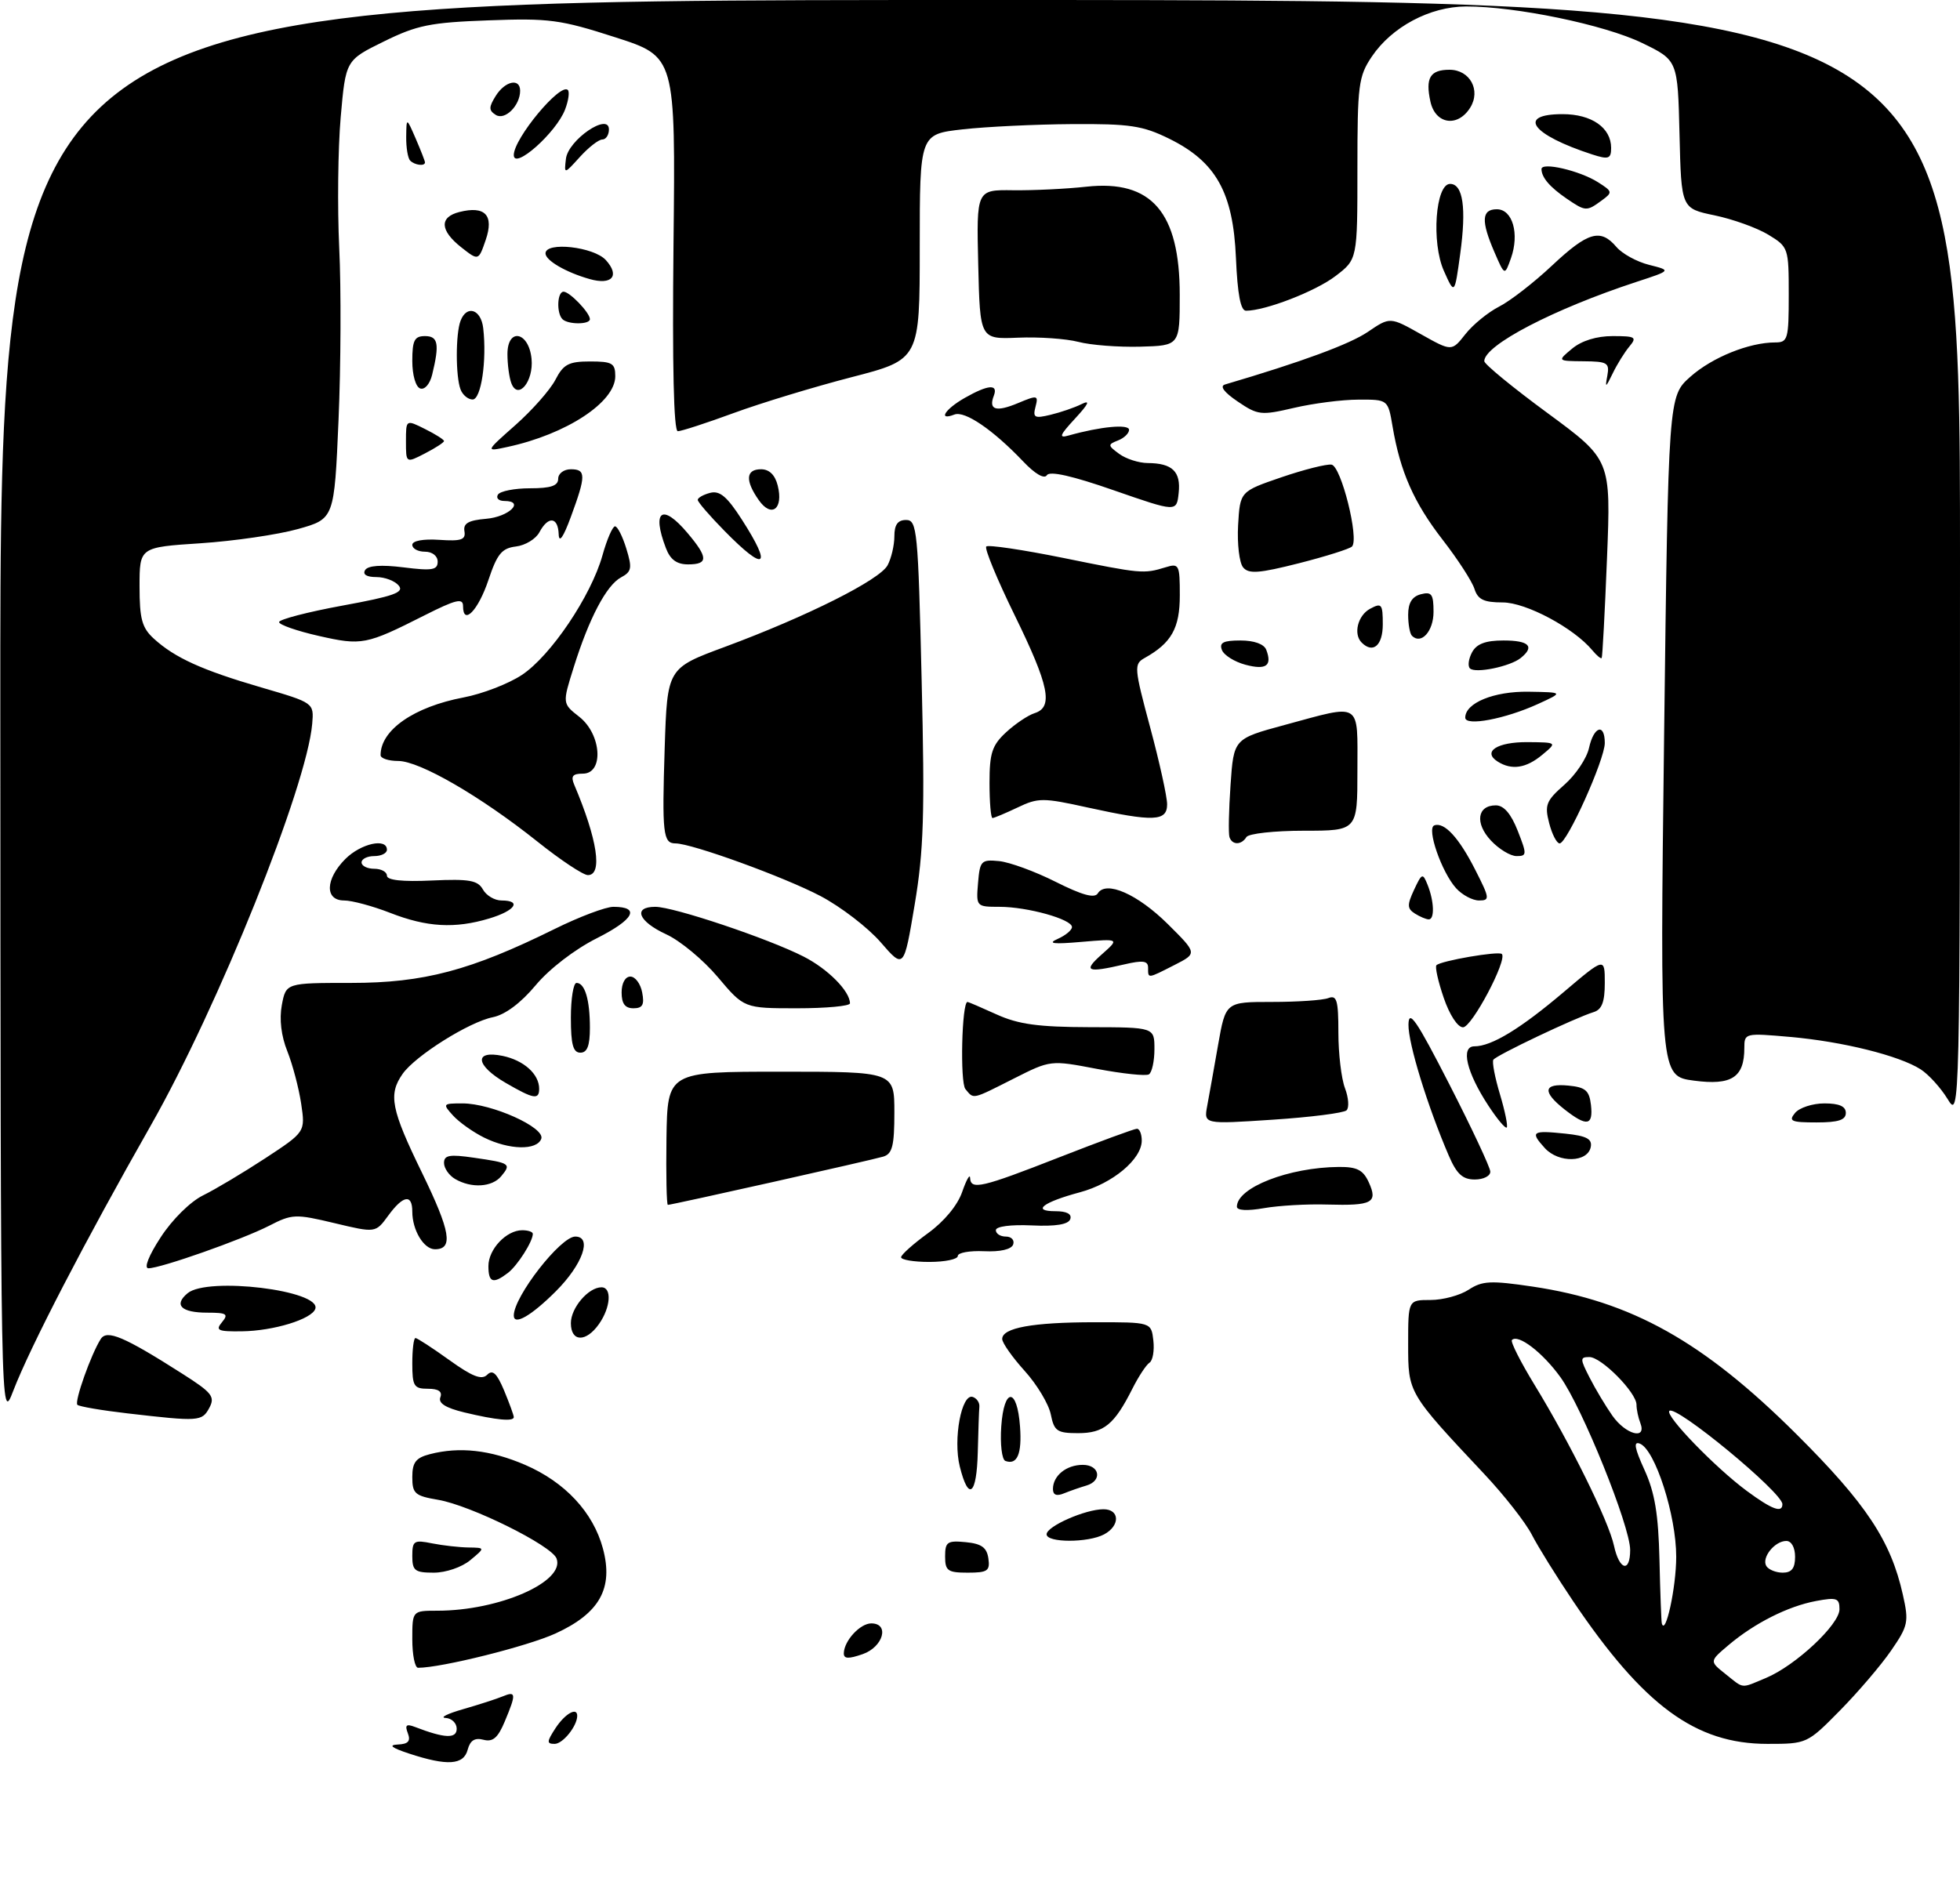 <?xml version="1.0" encoding="UTF-8" standalone="no"?>
<!DOCTYPE svg PUBLIC "-//W3C//DTD SVG 1.1//EN" "http://www.w3.org/Graphics/SVG/1.1/DTD/svg11.dtd" >
<svg xmlns="http://www.w3.org/2000/svg" xmlns:xlink="http://www.w3.org/1999/xlink" version="1.1" viewBox="0 0 309 299">
 <g >
 <path fill="currentColor"
d=" M 290.06 269.75 C 292.91 266.86 296.54 262.61 298.13 260.30 C 300.83 256.38 300.96 255.78 299.99 251.47 C 298.09 242.96 294.21 237.11 283.17 226.12 C 268.51 211.53 257.21 205.21 241.64 202.89 C 235.02 201.91 233.69 201.97 231.54 203.38 C 230.18 204.27 227.48 205.00 225.54 205.00 C 222.00 205.00 222.00 205.00 222.00 211.97 C 222.00 219.70 221.95 219.61 234.05 232.50 C 237.16 235.81 240.50 240.08 241.49 242.00 C 242.48 243.93 245.42 248.65 248.01 252.50 C 259.14 269.00 267.31 275.00 278.64 275.00 C 284.85 275.00 284.92 274.97 290.06 269.75 Z  M 64.50 276.53 C 61.72 275.61 61.18 275.18 62.72 275.10 C 64.36 275.03 64.77 274.57 64.30 273.33 C 63.80 272.03 64.05 271.81 65.42 272.33 C 70.12 274.14 72.00 274.21 72.00 272.61 C 72.00 271.72 71.21 270.96 70.25 270.91 C 69.29 270.86 70.53 270.24 73.00 269.53 C 75.47 268.82 78.29 267.91 79.25 267.51 C 81.37 266.63 81.41 267.09 79.58 271.46 C 78.50 274.05 77.70 274.74 76.22 274.35 C 74.85 273.99 74.12 274.45 73.73 275.92 C 73.10 278.34 70.52 278.51 64.50 276.53 Z  M 87.59 272.50 C 89.08 270.24 91.00 269.14 91.00 270.57 C 91.00 272.18 88.74 275.00 87.44 275.00 C 86.16 275.00 86.19 274.65 87.59 272.50 Z  M 65.00 258.50 C 65.00 254.00 65.00 254.00 68.95 254.00 C 78.70 254.00 89.14 249.42 87.74 245.76 C 86.95 243.70 74.19 237.38 69.06 236.51 C 65.41 235.89 65.00 235.53 65.00 232.93 C 65.00 230.62 65.55 229.89 67.75 229.32 C 72.43 228.10 77.28 228.64 82.76 230.99 C 89.07 233.71 93.51 238.47 95.05 244.18 C 96.74 250.46 94.54 254.40 87.58 257.59 C 83.16 259.61 69.60 263.00 65.91 263.00 C 65.41 263.00 65.00 260.98 65.00 258.50 Z  M 133.03 260.70 C 133.08 258.73 135.60 256.00 137.36 256.00 C 140.29 256.00 139.25 259.72 136.00 260.85 C 133.75 261.63 133.01 261.60 133.03 260.70 Z  M 65.00 245.38 C 65.00 242.97 65.26 242.80 68.12 243.38 C 69.84 243.72 72.43 244.01 73.88 244.03 C 76.50 244.07 76.50 244.07 74.14 246.03 C 72.81 247.14 70.29 248.00 68.39 248.00 C 65.40 248.00 65.00 247.69 65.00 245.38 Z  M 149.00 245.44 C 149.00 243.15 149.35 242.91 152.25 243.19 C 154.74 243.43 155.57 244.03 155.82 245.75 C 156.10 247.72 155.70 248.00 152.57 248.00 C 149.41 248.00 149.00 247.71 149.00 245.44 Z  M 165.00 241.95 C 165.00 240.69 171.11 238.00 173.97 238.00 C 176.55 238.00 176.61 240.60 174.07 241.96 C 171.54 243.31 165.00 243.30 165.00 241.95 Z  M 166.00 234.81 C 166.00 232.71 168.11 231.00 170.70 231.00 C 173.40 231.00 173.82 233.53 171.25 234.27 C 170.29 234.55 168.71 235.10 167.75 235.49 C 166.57 235.98 166.00 235.75 166.00 234.81 Z  M 151.31 231.25 C 150.24 226.94 151.59 219.70 153.36 220.29 C 153.99 220.50 154.46 221.19 154.40 221.83 C 154.34 222.47 154.23 225.70 154.15 229.00 C 153.98 235.80 152.69 236.82 151.31 231.25 Z  M 158.50 230.38 C 157.95 230.17 157.66 227.74 157.85 224.95 C 158.28 218.74 160.36 218.75 160.81 224.96 C 161.13 229.29 160.36 231.07 158.50 230.38 Z  M 165.66 223.04 C 165.33 221.41 163.48 218.32 161.53 216.17 C 159.59 214.02 158.00 211.76 158.00 211.15 C 158.00 209.39 162.79 208.52 172.50 208.51 C 181.50 208.50 181.50 208.50 181.83 211.39 C 182.01 212.98 181.74 214.56 181.22 214.89 C 180.70 215.23 179.49 217.07 178.52 219.00 C 175.68 224.64 174.03 226.00 169.97 226.00 C 166.65 226.00 166.19 225.68 165.66 223.04 Z  M 0.05 112.25 C 0.00 0.00 0.00 0.00 154.50 0.00 C 309.00 0.00 309.00 0.00 309.00 88.25 C 308.99 176.15 308.98 176.49 307.04 173.30 C 305.97 171.55 304.06 169.44 302.80 168.63 C 299.43 166.47 290.52 164.25 282.25 163.52 C 275.11 162.89 275.00 162.91 275.00 165.25 C 275.00 169.90 273.01 171.20 267.06 170.41 C 261.69 169.70 261.69 169.70 262.35 116.10 C 263.02 62.50 263.02 62.50 266.48 59.42 C 269.92 56.36 275.75 54.00 279.87 54.00 C 281.86 54.00 282.00 53.49 282.00 46.49 C 282.00 39.09 281.95 38.94 278.78 37.01 C 277.00 35.93 273.19 34.56 270.31 33.96 C 265.06 32.87 265.06 32.87 264.78 21.19 C 264.50 9.50 264.50 9.50 258.89 6.78 C 252.98 3.91 238.89 0.99 231.12 1.02 C 225.43 1.04 219.44 4.23 216.28 8.91 C 214.17 12.04 214.00 13.37 214.00 26.60 C 214.00 40.90 214.00 40.90 210.55 43.53 C 207.40 45.94 199.49 49.00 196.44 49.00 C 195.59 49.00 195.10 46.44 194.85 40.68 C 194.41 30.34 191.71 25.51 184.32 21.87 C 180.14 19.81 178.11 19.51 169.00 19.57 C 163.22 19.61 155.46 19.98 151.75 20.40 C 145.00 21.16 145.00 21.16 145.00 38.93 C 145.00 56.70 145.00 56.70 134.25 59.48 C 128.34 61.01 119.98 63.55 115.68 65.13 C 111.38 66.71 107.41 68.00 106.86 68.00 C 106.21 68.00 105.98 57.69 106.18 38.47 C 106.50 8.93 106.50 8.93 97.00 5.88 C 88.35 3.09 86.56 2.85 77.00 3.21 C 67.84 3.54 65.73 3.97 60.50 6.55 C 54.50 9.50 54.50 9.50 53.71 18.50 C 53.28 23.45 53.18 32.72 53.48 39.10 C 53.79 45.48 53.74 57.70 53.37 66.26 C 52.70 81.82 52.70 81.82 46.96 83.43 C 43.81 84.31 36.90 85.32 31.62 85.67 C 22.00 86.30 22.00 86.30 22.00 92.48 C 22.00 97.60 22.38 99.00 24.25 100.71 C 27.56 103.73 31.83 105.67 41.17 108.40 C 49.50 110.83 49.50 110.83 49.22 114.14 C 48.37 124.03 34.42 158.75 23.76 177.50 C 13.36 195.79 4.76 212.39 2.09 219.32 C 0.10 224.50 0.10 224.50 0.05 112.25 Z  M 20.09 222.88 C 16.02 222.41 12.47 221.80 12.20 221.53 C 11.70 221.03 14.35 213.56 15.88 211.16 C 16.85 209.62 19.56 210.77 28.78 216.65 C 33.43 219.61 33.94 220.25 33.00 222.01 C 31.84 224.16 31.41 224.19 20.09 222.88 Z  M 73.20 222.73 C 70.26 222.02 69.07 221.27 69.42 220.35 C 69.77 219.44 69.13 219.00 67.47 219.00 C 65.26 219.00 65.00 218.59 65.00 215.00 C 65.00 212.80 65.22 211.00 65.50 211.00 C 65.77 211.00 68.17 212.56 70.83 214.47 C 74.46 217.08 75.94 217.66 76.81 216.79 C 77.67 215.93 78.33 216.55 79.48 219.29 C 80.31 221.30 81.00 223.18 81.00 223.47 C 81.00 224.20 78.28 223.95 73.20 222.73 Z  M 90.00 208.65 C 90.00 206.24 92.76 203.00 94.83 203.00 C 96.49 203.00 96.28 206.16 94.44 208.78 C 92.39 211.71 90.00 211.65 90.00 208.65 Z  M 35.00 208.50 C 36.07 207.21 35.74 207.00 32.68 207.00 C 28.57 207.00 27.34 205.79 29.58 203.93 C 32.75 201.31 50.66 203.49 49.71 206.39 C 49.18 208.02 43.13 209.88 38.13 209.94 C 34.35 209.99 33.92 209.80 35.00 208.50 Z  M 81.00 207.45 C 81.00 204.47 88.37 195.00 90.69 195.00 C 93.41 195.00 91.85 199.41 87.63 203.63 C 83.77 207.49 81.00 209.09 81.00 207.45 Z  M 77.00 199.65 C 77.00 197.00 79.83 194.00 82.33 194.00 C 83.25 194.00 84.00 194.25 84.00 194.57 C 84.00 195.78 81.59 199.56 80.09 200.72 C 77.74 202.52 77.00 202.27 77.00 199.65 Z  M 25.33 195.12 C 27.14 192.32 30.00 189.50 32.00 188.51 C 33.92 187.57 38.34 184.93 41.82 182.65 C 48.14 178.50 48.14 178.50 47.48 174.04 C 47.11 171.58 46.13 167.87 45.30 165.78 C 44.33 163.37 44.02 160.72 44.43 158.50 C 45.09 155.00 45.09 155.00 55.37 155.00 C 66.81 155.00 74.20 153.04 87.43 146.50 C 91.33 144.57 95.50 143.00 96.70 143.00 C 101.01 143.00 99.97 144.99 94.10 147.95 C 90.60 149.71 86.60 152.79 84.44 155.38 C 82.09 158.19 79.63 160.02 77.69 160.41 C 73.95 161.16 65.47 166.49 63.47 169.35 C 61.19 172.60 61.65 174.93 66.55 184.98 C 71.03 194.19 71.50 197.00 68.57 197.00 C 66.81 197.00 65.00 193.99 65.00 191.07 C 65.00 188.23 63.55 188.48 61.19 191.72 C 59.21 194.43 59.21 194.43 52.73 192.88 C 46.57 191.41 46.05 191.43 42.42 193.30 C 38.15 195.48 25.34 200.00 23.40 200.00 C 22.66 200.00 23.45 197.99 25.33 195.12 Z  M 142.06 198.25 C 142.09 197.84 144.01 196.13 146.31 194.46 C 148.85 192.62 150.97 190.06 151.69 187.96 C 152.35 186.06 152.91 185.06 152.94 185.75 C 153.03 187.70 154.72 187.31 167.00 182.50 C 173.32 180.03 178.82 178.00 179.24 178.00 C 179.66 178.00 180.00 178.84 180.00 179.86 C 180.00 182.80 175.42 186.63 170.24 188.02 C 164.43 189.58 162.59 191.00 166.38 191.00 C 168.18 191.00 169.01 191.44 168.73 192.25 C 168.43 193.09 166.45 193.42 162.64 193.24 C 159.34 193.09 157.00 193.40 157.00 193.99 C 157.00 194.55 157.71 195.00 158.58 195.00 C 159.45 195.00 159.97 195.56 159.73 196.25 C 159.45 197.02 157.70 197.43 155.14 197.31 C 152.86 197.21 151.00 197.54 151.00 198.06 C 151.00 198.58 148.97 199.00 146.50 199.00 C 144.03 199.00 142.03 198.66 142.06 198.25 Z  M 195.00 190.29 C 195.00 187.27 203.21 184.08 211.09 184.02 C 213.95 184.00 214.91 184.50 215.80 186.46 C 217.26 189.67 216.34 190.15 209.25 189.95 C 206.09 189.85 201.59 190.11 199.25 190.52 C 196.64 190.98 195.00 190.89 195.00 190.29 Z  M 105.07 179.50 C 105.23 169.00 105.23 169.00 123.11 169.00 C 141.00 169.00 141.00 169.00 141.00 175.43 C 141.00 180.69 140.68 181.96 139.25 182.39 C 137.40 182.95 105.93 190.00 105.29 190.00 C 105.09 190.00 104.99 185.28 105.07 179.50 Z  M 71.75 185.92 C 70.79 185.36 70.00 184.22 70.00 183.39 C 70.00 182.16 70.87 182.00 74.75 182.57 C 80.44 183.39 80.64 183.53 79.02 185.48 C 77.58 187.22 74.32 187.42 71.75 185.92 Z  M 228.41 182.25 C 225.04 174.42 222.00 164.53 222.05 161.57 C 222.09 159.08 223.30 160.84 228.50 171.00 C 232.02 177.88 234.92 184.06 234.95 184.75 C 234.98 185.44 233.88 186.00 232.51 186.00 C 230.59 186.00 229.66 185.15 228.41 182.25 Z  M 243.54 181.04 C 241.19 178.45 241.52 178.22 246.80 178.77 C 250.11 179.12 251.03 179.60 250.79 180.86 C 250.32 183.34 245.72 183.45 243.54 181.04 Z  M 76.32 179.39 C 74.58 178.53 72.37 176.96 71.42 175.91 C 69.75 174.07 69.80 174.00 72.91 174.00 C 77.52 174.00 86.00 177.82 85.33 179.59 C 84.62 181.44 80.29 181.35 76.32 179.39 Z  M 234.64 174.34 C 231.20 169.10 230.24 165.00 232.44 165.00 C 235.15 165.00 239.69 162.24 246.54 156.43 C 253.00 150.95 253.00 150.95 253.00 155.01 C 253.00 158.00 252.54 159.20 251.25 159.60 C 248.32 160.50 235.85 166.43 235.43 167.12 C 235.21 167.48 235.68 169.94 236.48 172.59 C 237.27 175.24 237.75 177.58 237.54 177.80 C 237.32 178.01 236.02 176.45 234.64 174.34 Z  M 190.32 174.39 C 190.62 172.80 191.39 168.46 192.04 164.75 C 193.23 158.00 193.23 158.00 200.53 158.00 C 204.55 158.00 208.55 157.73 209.42 157.39 C 210.75 156.88 211.00 157.73 211.00 162.83 C 211.00 166.15 211.47 170.10 212.04 171.60 C 212.61 173.10 212.72 174.67 212.29 175.09 C 211.85 175.51 206.61 176.18 200.64 176.57 C 189.78 177.29 189.78 177.29 190.32 174.39 Z  M 246.63 174.93 C 243.10 172.14 243.32 170.81 247.25 171.19 C 249.96 171.45 250.55 171.96 250.82 174.25 C 251.19 177.54 250.17 177.71 246.63 174.93 Z  M 283.00 175.50 C 283.68 174.68 285.76 174.00 287.62 174.00 C 289.96 174.00 291.00 174.46 291.00 175.50 C 291.00 176.62 289.82 177.00 286.38 177.00 C 282.38 177.00 281.92 176.80 283.00 175.50 Z  M 79.75 170.78 C 74.95 168.00 74.66 165.56 79.25 166.51 C 82.59 167.21 85.00 169.38 85.00 171.69 C 85.00 173.47 84.13 173.32 79.75 170.78 Z  M 152.20 171.74 C 151.33 170.69 151.63 158.00 152.53 158.00 C 152.67 158.00 154.74 158.89 157.14 159.98 C 160.56 161.53 163.71 161.96 171.75 161.98 C 182.00 162.00 182.00 162.00 182.00 165.44 C 182.00 167.33 181.61 169.12 181.13 169.42 C 180.66 169.71 176.97 169.32 172.95 168.56 C 165.62 167.16 165.62 167.16 159.84 170.08 C 153.15 173.46 153.55 173.37 152.20 171.74 Z  M 90.00 160.50 C 90.00 157.47 90.40 155.00 90.89 155.00 C 92.21 155.00 93.00 157.65 93.00 162.08 C 93.00 164.90 92.58 166.00 91.50 166.00 C 90.35 166.00 90.00 164.72 90.00 160.50 Z  M 227.60 157.33 C 226.72 154.76 226.21 152.46 226.46 152.21 C 227.15 151.51 236.28 149.94 236.77 150.44 C 237.68 151.35 232.04 162.00 230.65 162.00 C 229.80 162.00 228.52 160.03 227.60 157.33 Z  M 98.00 156.50 C 98.00 155.04 98.57 154.00 99.38 154.00 C 100.14 154.00 100.98 155.12 101.24 156.50 C 101.62 158.44 101.31 159.00 99.86 159.00 C 98.54 159.00 98.00 158.27 98.00 156.50 Z  M 113.17 154.09 C 110.90 151.39 107.24 148.35 105.04 147.34 C 100.63 145.31 99.71 143.00 103.31 143.00 C 106.21 143.00 121.12 148.00 126.68 150.84 C 130.52 152.79 134.00 156.31 134.00 158.22 C 134.00 158.65 130.25 159.00 125.66 159.00 C 117.31 159.00 117.31 159.00 113.17 154.09 Z  M 181.00 152.61 C 181.00 151.51 180.21 151.39 177.25 152.08 C 171.33 153.46 170.69 153.17 173.69 150.51 C 176.50 148.02 176.50 148.02 170.50 148.53 C 166.03 148.92 165.07 148.80 166.75 148.06 C 167.99 147.51 169.00 146.67 169.00 146.19 C 169.00 144.96 161.98 143.00 157.57 143.00 C 153.92 143.00 153.88 142.96 154.19 139.25 C 154.48 135.74 154.69 135.52 157.50 135.79 C 159.15 135.95 163.17 137.42 166.43 139.06 C 170.61 141.16 172.57 141.70 173.07 140.88 C 174.36 138.80 179.34 140.99 184.13 145.74 C 188.76 150.34 188.76 150.34 185.17 152.17 C 180.87 154.36 181.00 154.35 181.00 152.61 Z  M 138.85 148.60 C 136.84 146.28 132.56 142.99 129.35 141.30 C 123.65 138.30 109.06 133.00 106.49 133.00 C 104.53 133.00 104.36 131.46 104.79 117.94 C 105.20 105.37 105.20 105.37 114.25 102.02 C 127.24 97.20 138.68 91.46 139.93 89.14 C 140.52 88.03 141.00 85.98 141.00 84.57 C 141.00 82.74 141.53 82.00 142.85 82.00 C 144.58 82.00 144.74 83.57 145.30 107.25 C 145.81 128.42 145.63 134.14 144.20 142.66 C 142.50 152.81 142.50 152.81 138.85 148.60 Z  M 61.50 143.95 C 58.75 142.88 55.49 142.00 54.25 142.00 C 51.17 142.00 51.28 138.63 54.45 135.45 C 56.90 133.01 61.00 132.10 61.00 134.00 C 61.00 134.55 60.10 135.00 59.00 135.00 C 57.90 135.00 57.00 135.45 57.00 136.00 C 57.00 136.55 57.90 137.00 59.00 137.00 C 60.10 137.00 61.00 137.49 61.00 138.09 C 61.00 138.80 63.44 139.07 68.08 138.85 C 73.98 138.58 75.32 138.82 76.13 140.26 C 76.66 141.22 77.98 142.00 79.05 142.00 C 82.32 142.00 81.23 143.61 77.13 144.84 C 71.71 146.47 67.30 146.22 61.50 143.95 Z  M 223.06 144.06 C 221.84 143.28 221.82 142.71 222.93 140.32 C 224.16 137.69 224.30 137.63 225.05 139.50 C 226.10 142.09 226.20 145.00 225.25 144.98 C 224.84 144.98 223.85 144.56 223.06 144.06 Z  M 229.56 140.07 C 227.28 137.55 224.87 130.61 226.12 130.16 C 227.70 129.58 230.02 132.11 232.59 137.19 C 234.87 141.67 234.91 142.00 233.17 142.00 C 232.15 142.00 230.52 141.13 229.56 140.07 Z  M 84.71 132.70 C 75.74 125.55 66.15 120.00 62.77 120.00 C 61.25 120.00 60.00 119.59 60.00 119.08 C 60.00 115.12 65.25 111.47 73.10 109.98 C 76.04 109.42 80.18 107.83 82.28 106.43 C 86.83 103.42 93.18 93.99 94.98 87.58 C 95.68 85.06 96.58 83.00 96.96 83.00 C 97.35 83.00 98.15 84.58 98.74 86.51 C 99.69 89.59 99.58 90.15 97.91 91.05 C 95.61 92.28 92.87 97.49 90.45 105.22 C 88.65 110.94 88.65 110.94 91.33 113.04 C 94.84 115.80 95.23 122.00 91.89 122.00 C 90.27 122.00 89.96 122.40 90.53 123.75 C 94.19 132.38 95.04 138.00 92.68 138.00 C 91.95 138.00 88.36 135.62 84.71 132.70 Z  M 235.05 132.55 C 232.49 129.82 232.88 127.00 235.82 127.00 C 237.08 127.00 238.21 128.31 239.27 131.00 C 240.74 134.74 240.73 135.00 239.09 135.00 C 238.13 135.00 236.31 133.90 235.05 132.55 Z  M 193.83 132.01 C 193.65 131.47 193.72 127.76 194.00 123.76 C 194.50 116.50 194.50 116.50 202.50 114.33 C 214.82 110.99 214.00 110.49 214.00 121.50 C 214.00 131.00 214.00 131.00 205.56 131.00 C 200.92 131.00 196.84 131.45 196.50 132.00 C 195.71 133.28 194.26 133.29 193.83 132.01 Z  M 244.23 129.80 C 243.49 126.94 243.75 126.28 246.63 123.75 C 248.41 122.19 250.15 119.59 250.51 117.96 C 251.26 114.53 253.00 113.98 253.00 117.17 C 253.00 119.77 247.05 133.00 245.88 133.00 C 245.43 133.00 244.68 131.56 244.23 129.80 Z  M 156.00 123.45 C 156.00 118.76 156.40 117.53 158.61 115.48 C 160.05 114.15 162.07 112.79 163.11 112.46 C 166.09 111.52 165.41 108.15 159.97 97.03 C 157.20 91.37 155.18 86.49 155.49 86.18 C 155.79 85.88 161.25 86.69 167.62 87.98 C 179.95 90.49 180.28 90.52 183.75 89.46 C 185.88 88.80 186.00 89.04 186.00 93.88 C 186.00 99.06 184.69 101.40 180.44 103.77 C 178.75 104.72 178.80 105.30 181.33 114.72 C 182.80 120.19 184.00 125.64 184.00 126.83 C 184.00 129.54 181.88 129.62 171.48 127.34 C 164.42 125.78 163.68 125.78 160.42 127.34 C 158.50 128.25 156.72 129.00 156.47 129.00 C 156.21 129.00 156.00 126.50 156.00 123.45 Z  M 236.12 120.10 C 233.66 118.54 236.01 117.00 240.81 117.03 C 245.50 117.07 245.50 117.07 243.14 119.03 C 240.60 121.15 238.32 121.49 236.12 120.10 Z  M 231.00 113.17 C 231.00 110.85 235.52 109.00 240.97 109.08 C 246.50 109.17 246.50 109.17 242.50 111.00 C 237.31 113.38 231.00 114.57 231.00 113.17 Z  M 196.36 104.83 C 194.63 104.37 192.95 103.32 192.64 102.50 C 192.19 101.34 192.86 101.00 195.56 101.00 C 197.72 101.00 199.28 101.56 199.63 102.47 C 200.59 104.99 199.62 105.69 196.36 104.83 Z  M 231.74 105.40 C 231.37 105.04 231.52 103.90 232.07 102.87 C 232.79 101.53 234.19 101.00 237.04 101.00 C 241.07 101.00 242.00 101.95 239.75 103.76 C 238.08 105.11 232.57 106.24 231.74 105.40 Z  M 251.04 102.55 C 248.12 99.03 240.58 95.00 236.90 95.00 C 233.93 95.00 232.99 94.55 232.45 92.86 C 232.08 91.68 229.82 88.19 227.43 85.11 C 222.90 79.26 220.75 74.40 219.54 67.24 C 218.82 63.00 218.82 63.00 214.16 63.02 C 211.60 63.02 207.03 63.61 204.00 64.32 C 198.81 65.53 198.31 65.48 195.13 63.32 C 192.97 61.86 192.25 60.89 193.13 60.63 C 205.27 57.05 212.78 54.28 215.64 52.34 C 219.14 49.96 219.14 49.96 224.01 52.70 C 228.87 55.43 228.87 55.43 231.02 52.70 C 232.21 51.19 234.60 49.24 236.34 48.35 C 238.08 47.47 241.84 44.55 244.69 41.87 C 250.36 36.55 252.32 35.99 254.84 38.95 C 255.75 40.02 258.07 41.29 260.00 41.77 C 263.50 42.65 263.50 42.65 258.00 44.45 C 244.93 48.74 234.00 54.43 234.00 56.95 C 234.00 57.42 238.49 61.11 243.99 65.15 C 253.97 72.50 253.97 72.50 253.35 88.00 C 253.01 96.53 252.63 103.62 252.51 103.77 C 252.38 103.92 251.73 103.38 251.04 102.55 Z  M 50.25 100.28 C 46.81 99.50 44.00 98.52 44.00 98.10 C 44.00 97.68 48.49 96.51 53.99 95.50 C 62.08 94.02 63.76 93.42 62.86 92.34 C 62.25 91.60 60.66 91.00 59.32 91.00 C 57.80 91.00 57.14 90.59 57.56 89.90 C 58.01 89.18 60.10 89.03 63.62 89.47 C 68.13 90.04 69.00 89.89 69.00 88.57 C 69.00 87.67 68.15 87.00 67.00 87.00 C 65.90 87.00 65.00 86.52 65.00 85.92 C 65.00 85.28 66.71 84.96 69.25 85.13 C 72.73 85.37 73.45 85.12 73.22 83.77 C 73.01 82.53 73.85 82.05 76.64 81.81 C 80.24 81.51 82.81 79.00 79.52 79.00 C 78.62 79.00 78.16 78.55 78.50 78.00 C 78.84 77.45 81.12 77.00 83.56 77.00 C 86.84 77.00 88.00 76.61 88.00 75.50 C 88.00 74.67 88.89 74.00 90.00 74.00 C 92.40 74.00 92.40 74.99 90.00 81.50 C 88.81 84.74 88.13 85.71 88.08 84.25 C 87.98 81.49 86.43 81.33 85.04 83.93 C 84.47 85.00 82.80 86.01 81.33 86.18 C 79.12 86.45 78.38 87.34 77.01 91.44 C 75.40 96.27 73.00 98.74 73.00 95.57 C 73.00 94.27 71.87 94.54 66.92 97.04 C 57.70 101.70 57.05 101.82 50.25 100.28 Z  M 214.67 101.33 C 213.32 99.99 214.06 97.04 216.00 96.00 C 217.82 95.02 218.00 95.24 218.00 98.46 C 218.00 101.79 216.46 103.12 214.67 101.33 Z  M 222.60 100.26 C 222.27 99.94 222.00 98.44 222.00 96.95 C 222.00 95.07 222.62 94.07 224.00 93.71 C 225.70 93.27 226.00 93.68 226.00 96.49 C 226.00 99.55 224.05 101.71 222.60 100.26 Z  M 195.98 89.47 C 195.38 88.75 195.03 85.76 195.19 82.83 C 195.50 77.50 195.50 77.50 202.00 75.27 C 205.57 74.05 209.14 73.15 209.92 73.27 C 211.44 73.52 214.30 84.97 213.15 86.18 C 212.79 86.55 209.03 87.74 204.78 88.82 C 198.47 90.42 196.86 90.54 195.98 89.47 Z  M 104.98 86.43 C 102.71 80.49 104.41 79.32 108.41 84.08 C 111.66 87.93 111.67 89.00 108.48 89.00 C 106.69 89.00 105.67 88.25 104.98 86.43 Z  M 114.21 83.71 C 111.89 81.35 110.00 79.16 110.00 78.83 C 110.00 78.50 110.88 78.00 111.96 77.72 C 113.47 77.33 114.63 78.31 116.96 81.94 C 121.83 89.52 120.65 90.28 114.21 83.71 Z  M 119.62 78.86 C 117.45 75.77 117.58 74.00 119.98 74.00 C 121.28 74.00 122.19 74.89 122.61 76.57 C 123.54 80.27 121.63 81.73 119.62 78.86 Z  M 175.60 77.32 C 169.04 75.03 165.47 74.23 165.04 74.94 C 164.64 75.59 163.16 74.73 161.29 72.75 C 156.57 67.79 152.11 64.74 150.47 65.37 C 147.81 66.40 148.95 64.54 152.09 62.75 C 155.80 60.64 157.40 60.52 156.68 62.40 C 155.81 64.65 157.02 65.02 160.51 63.56 C 163.56 62.28 163.73 62.32 163.25 64.15 C 162.80 65.86 163.10 66.02 165.62 65.41 C 167.20 65.03 169.40 64.28 170.50 63.73 C 171.93 63.02 171.65 63.66 169.50 65.99 C 167.03 68.66 166.86 69.14 168.50 68.67 C 173.50 67.26 178.00 66.84 178.00 67.78 C 178.00 68.33 177.21 69.09 176.25 69.46 C 174.62 70.10 174.63 70.24 176.44 71.57 C 177.51 72.36 179.53 73.01 180.94 73.02 C 184.82 73.04 186.19 74.36 185.82 77.74 C 185.50 80.76 185.50 80.76 175.60 77.32 Z  M 64.00 69.60 C 64.00 66.15 64.00 66.15 67.00 67.65 C 68.65 68.47 70.00 69.33 70.00 69.55 C 70.00 69.77 68.65 70.65 67.00 71.50 C 64.00 73.05 64.00 73.05 64.00 69.60 Z  M 81.28 67.01 C 83.91 64.68 86.74 61.47 87.56 59.89 C 88.82 57.44 89.66 57.00 93.03 57.00 C 96.52 57.00 97.00 57.28 97.00 59.33 C 97.00 63.43 89.28 68.49 79.96 70.49 C 76.50 71.24 76.50 71.24 81.28 67.01 Z  M 72.61 61.42 C 71.82 59.38 71.82 52.62 72.61 50.58 C 73.59 48.03 75.84 48.77 76.18 51.75 C 76.77 56.85 75.85 63.00 74.51 63.00 C 73.80 63.00 72.94 62.29 72.61 61.42 Z  M 66.25 61.26 C 65.54 61.02 65.00 59.16 65.00 56.92 C 65.00 53.67 65.34 53.00 67.00 53.00 C 69.08 53.00 69.31 54.24 68.13 59.09 C 67.77 60.56 66.96 61.50 66.25 61.26 Z  M 80.62 60.44 C 80.28 59.56 80.00 57.49 80.00 55.84 C 80.00 51.61 83.38 52.28 83.80 56.59 C 84.15 60.15 81.66 63.16 80.62 60.44 Z  M 253.40 59.25 C 253.77 57.21 253.42 57.00 249.66 56.97 C 245.50 56.93 245.50 56.93 247.86 54.97 C 249.35 53.73 251.71 53.00 254.23 53.00 C 257.85 53.00 258.11 53.16 256.87 54.65 C 256.12 55.55 254.93 57.46 254.24 58.90 C 253.13 61.18 253.03 61.22 253.40 59.25 Z  M 170.00 53.91 C 168.07 53.41 163.80 53.11 160.50 53.25 C 154.50 53.50 154.50 53.50 154.22 41.71 C 153.94 29.92 153.94 29.92 159.72 30.00 C 162.90 30.04 168.10 29.79 171.28 29.44 C 181.55 28.32 185.99 33.47 185.99 46.50 C 185.99 54.50 185.99 54.50 179.74 54.67 C 176.31 54.76 171.93 54.42 170.00 53.91 Z  M 88.67 50.33 C 87.71 49.37 87.84 46.00 88.85 46.00 C 89.81 46.00 93.00 49.32 93.00 50.33 C 93.00 51.20 89.54 51.20 88.67 50.33 Z  M 227.63 42.71 C 225.64 38.25 226.31 29.00 228.61 29.00 C 230.65 29.00 231.20 32.80 230.21 40.01 C 229.32 46.50 229.32 46.50 227.63 42.71 Z  M 92.94 44.00 C 89.21 42.94 86.00 41.07 86.00 39.96 C 86.00 38.07 93.61 38.91 95.52 41.02 C 97.77 43.51 96.47 45.01 92.94 44.00 Z  M 235.61 39.78 C 233.47 34.85 233.57 33.00 235.98 33.00 C 238.46 33.00 239.57 36.85 238.21 40.71 C 237.22 43.50 237.22 43.50 235.61 39.78 Z  M 72.72 39.00 C 69.35 36.34 69.24 34.23 72.43 33.43 C 76.47 32.41 77.91 33.93 76.58 37.82 C 75.44 41.14 75.44 41.14 72.72 39.00 Z  M 246.97 31.31 C 244.32 29.49 243.04 27.99 243.02 26.67 C 242.99 25.50 249.03 26.90 251.92 28.73 C 254.25 30.21 254.27 30.33 252.48 31.64 C 250.13 33.36 249.96 33.35 246.97 31.31 Z  M 89.22 25.05 C 89.56 22.08 96.00 17.67 96.00 20.41 C 96.00 21.28 95.53 22.00 94.95 22.00 C 94.38 22.00 92.79 23.24 91.42 24.75 C 88.93 27.50 88.93 27.50 89.22 25.05 Z  M 64.67 25.33 C 64.30 24.97 64.02 23.28 64.04 21.58 C 64.08 18.50 64.08 18.50 65.54 21.86 C 66.34 23.72 67.00 25.40 67.00 25.61 C 67.00 26.25 65.38 26.05 64.67 25.33 Z  M 81.00 24.45 C 81.00 21.84 88.34 13.01 89.52 14.19 C 89.82 14.48 89.62 15.87 89.09 17.26 C 87.71 20.91 81.00 26.86 81.00 24.45 Z  M 251.00 24.35 C 241.44 21.24 239.07 18.00 246.35 18.00 C 250.93 18.00 254.00 20.14 254.00 23.33 C 254.00 25.05 253.58 25.19 251.00 24.35 Z  M 78.16 18.12 C 77.04 17.41 77.04 16.91 78.15 15.13 C 79.62 12.77 82.00 12.26 82.00 14.31 C 82.00 16.65 79.60 19.03 78.16 18.12 Z  M 225.51 16.02 C 224.69 12.29 225.46 11.00 228.52 11.00 C 231.73 11.00 233.50 14.23 231.78 16.98 C 229.81 20.13 226.29 19.60 225.51 16.02 Z  M 272.00 263.96 C 269.50 261.97 269.50 261.97 272.50 259.43 C 276.60 255.96 281.87 253.30 286.30 252.47 C 289.56 251.86 290.00 252.01 290.00 253.77 C 290.00 256.18 283.08 262.65 278.42 264.60 C 274.35 266.30 275.01 266.36 272.00 263.96 Z  M 261.99 256.00 C 261.91 255.72 261.74 251.22 261.62 246.00 C 261.45 238.77 260.89 235.38 259.26 231.80 C 257.69 228.36 257.49 227.25 258.52 227.65 C 260.93 228.57 264.27 238.97 264.26 245.50 C 264.26 250.31 262.57 258.08 261.99 256.00 Z  M 278.47 246.96 C 277.67 245.65 279.78 243.00 281.62 243.00 C 282.43 243.00 283.00 244.04 283.00 245.50 C 283.00 247.31 282.46 248.00 281.06 248.00 C 279.99 248.00 278.83 247.53 278.47 246.96 Z  M 254.45 243.75 C 253.61 239.85 247.51 227.51 241.93 218.39 C 239.71 214.75 238.10 211.57 238.36 211.31 C 239.34 210.33 243.18 213.26 245.99 217.15 C 249.41 221.87 257.00 240.67 257.00 244.42 C 257.00 248.07 255.29 247.62 254.45 243.75 Z  M 275.40 235.12 C 270.41 231.43 262.46 223.21 263.18 222.49 C 264.19 221.48 281.00 235.36 281.00 237.20 C 281.00 238.65 279.36 238.04 275.40 235.12 Z  M 254.20 223.25 C 253.14 221.74 251.52 219.04 250.61 217.25 C 249.08 214.27 249.08 214.00 250.57 214.00 C 252.47 214.00 258.00 219.60 258.00 221.52 C 258.00 222.25 258.27 223.55 258.61 224.42 C 259.64 227.12 256.30 226.23 254.20 223.25 Z "/>
</g>
</svg>